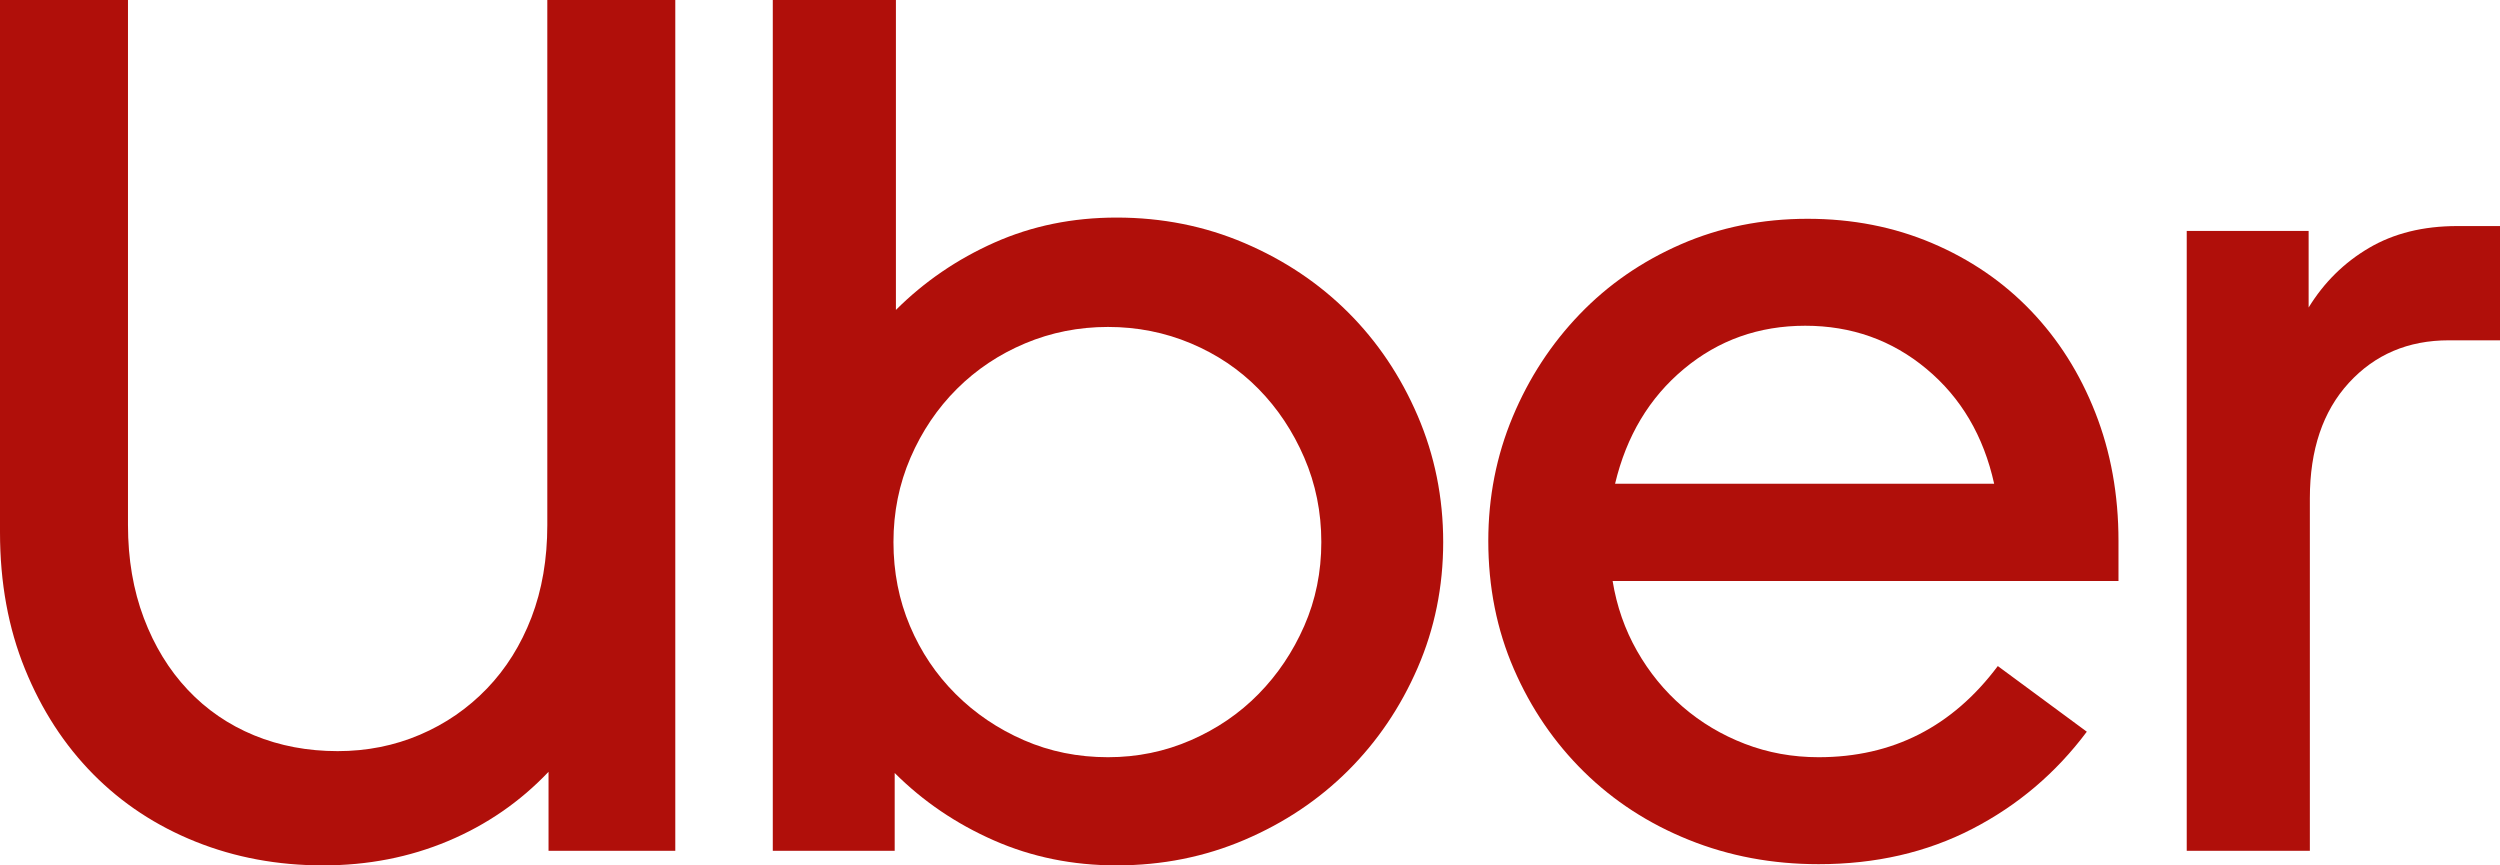 <svg width="104" height="36" viewBox="0 0 104 36" fill="none" xmlns="http://www.w3.org/2000/svg">
<path d="M5.983 25.711C6.423 26.874 7.031 27.868 7.809 28.694C8.587 29.52 9.508 30.152 10.572 30.59C11.637 31.028 12.795 31.247 14.046 31.247C15.263 31.247 16.404 31.02 17.469 30.565C18.534 30.11 19.463 29.469 20.258 28.643C21.052 27.817 21.669 26.831 22.109 25.686C22.548 24.539 22.768 23.259 22.768 21.843V0H28.092V35.393H22.819V32.107C21.635 33.354 20.241 34.315 18.635 34.989C17.029 35.663 15.297 36 13.438 36C11.544 36 9.778 35.671 8.139 35.014C6.499 34.357 5.079 33.421 3.879 32.208C2.679 30.994 1.732 29.537 1.04 27.834C0.346 26.132 0 24.236 0 22.146V0H5.324V21.843C5.324 23.259 5.544 24.548 5.983 25.711Z" fill="#B00F0A"/>
<path d="M37.27 0V12.893C38.453 11.713 39.822 10.778 41.377 10.087C42.932 9.396 44.622 9.051 46.448 9.051C48.341 9.051 50.116 9.404 51.772 10.112C53.429 10.82 54.865 11.781 56.082 12.994C57.299 14.208 58.263 15.64 58.973 17.292C59.683 18.944 60.037 20.697 60.037 22.551C60.037 24.404 59.683 26.149 58.973 27.784C58.263 29.419 57.299 30.843 56.082 32.056C54.865 33.27 53.429 34.23 51.772 34.938C50.116 35.646 48.341 36 46.448 36C44.622 36 42.924 35.654 41.352 34.963C39.78 34.272 38.402 33.337 37.219 32.157V35.393H32.148V0H37.27ZM37.853 26.039C38.309 27.118 38.943 28.062 39.755 28.871C40.566 29.68 41.512 30.32 42.594 30.792C43.676 31.264 44.842 31.5 46.093 31.5C47.31 31.5 48.459 31.264 49.541 30.792C50.623 30.32 51.561 29.68 52.355 28.871C53.15 28.062 53.784 27.118 54.257 26.039C54.73 24.961 54.967 23.798 54.967 22.551C54.967 21.303 54.73 20.132 54.257 19.037C53.784 17.941 53.15 16.989 52.355 16.18C51.561 15.371 50.623 14.739 49.541 14.284C48.459 13.829 47.31 13.601 46.093 13.601C44.876 13.601 43.727 13.829 42.645 14.284C41.563 14.739 40.617 15.371 39.805 16.18C38.994 16.989 38.352 17.941 37.878 19.037C37.405 20.132 37.168 21.303 37.168 22.551C37.168 23.798 37.397 24.961 37.853 26.039Z" fill="#B00F0A"/>
<path d="M62.927 17.343C63.603 15.725 64.533 14.301 65.716 13.071C66.899 11.84 68.302 10.871 69.925 10.163C71.547 9.455 73.305 9.102 75.198 9.102C77.058 9.102 78.782 9.439 80.371 10.113C81.959 10.787 83.329 11.722 84.478 12.919C85.627 14.116 86.523 15.531 87.165 17.166C87.808 18.801 88.129 20.579 88.129 22.5V24.169H67.085C67.254 25.214 67.592 26.183 68.099 27.076C68.607 27.97 69.24 28.745 70.001 29.402C70.761 30.059 71.624 30.573 72.587 30.944C73.55 31.315 74.573 31.5 75.655 31.5C78.731 31.5 81.216 30.236 83.109 27.708L86.811 30.439C85.526 32.158 83.937 33.506 82.044 34.483C80.151 35.461 78.021 35.95 75.655 35.95C73.728 35.95 71.928 35.613 70.255 34.938C68.581 34.264 67.128 33.321 65.894 32.107C64.66 30.893 63.688 29.469 62.978 27.834C62.268 26.2 61.913 24.422 61.913 22.5C61.913 20.68 62.251 18.961 62.927 17.343ZM70.052 15.346C68.615 16.542 67.66 18.135 67.187 20.124H82.957C82.517 18.135 81.579 16.542 80.142 15.346C78.706 14.149 77.024 13.551 75.097 13.551C73.17 13.551 71.488 14.149 70.052 15.346Z" fill="#B00F0A"/>
<path d="M97.712 15.927C96.631 17.107 96.09 18.708 96.09 20.73V35.393H90.968V9.607H96.039V12.792C96.681 11.747 97.518 10.921 98.549 10.315C99.58 9.708 100.805 9.404 102.225 9.404H104V14.157H101.87C100.18 14.157 98.794 14.747 97.712 15.927Z" fill="#B00F0A"/>
</svg>
